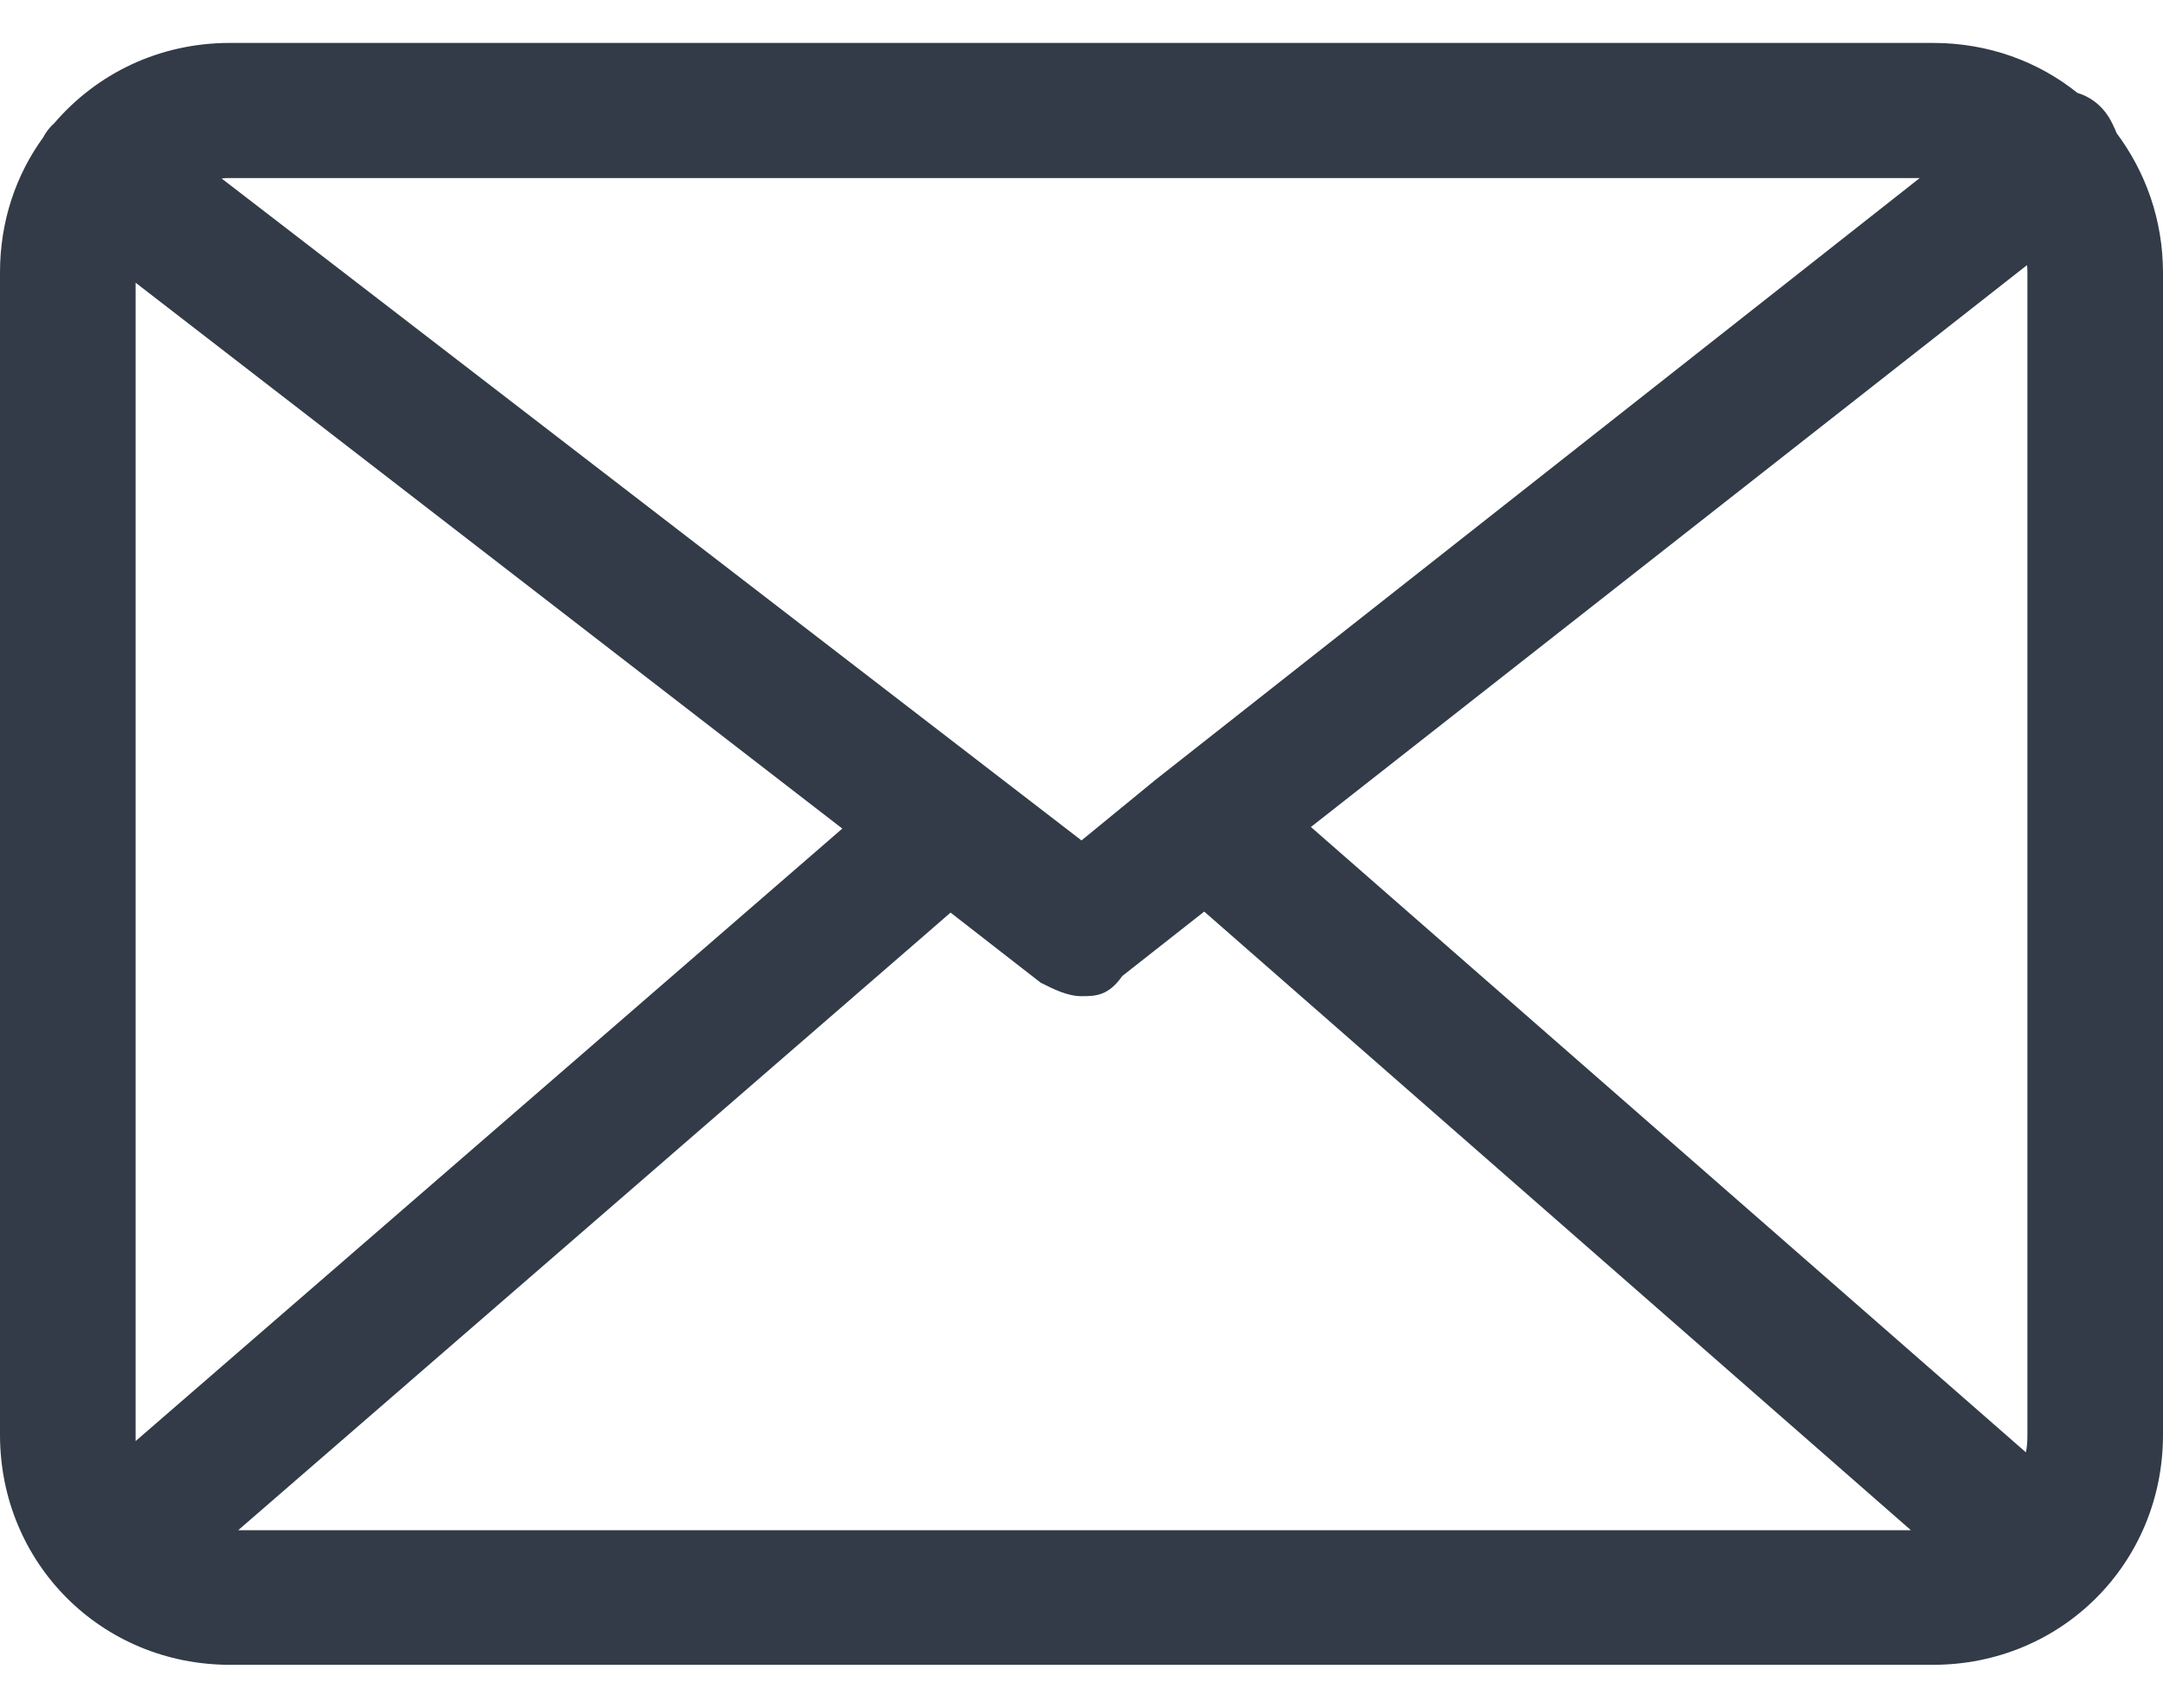 <svg width="19" height="15" viewBox="0 0 19 15" fill="none" xmlns="http://www.w3.org/2000/svg">
<path d="M18.593 1.17C18.574 1.124 18.552 1.075 18.524 1.029C18.457 0.921 18.357 0.848 18.248 0.816C17.904 0.54 17.465 0.377 16.98 0.377H2.02C1.395 0.377 0.847 0.649 0.475 1.084C0.453 1.102 0.435 1.124 0.417 1.147C0.403 1.165 0.389 1.188 0.38 1.206C0.14 1.536 0 1.944 0 2.392V12.603C0 13.731 0.892 14.623 2.02 14.623H16.98C18.108 14.623 19 13.731 19 12.603V2.397C19 1.93 18.846 1.509 18.593 1.17ZM2.02 1.564H16.863L10.152 6.848L9.5 7.382L1.947 1.568C1.97 1.564 1.997 1.564 2.02 1.564ZM1.191 12.658C1.191 12.639 1.191 12.621 1.191 12.603V2.483L7.399 7.278L1.191 12.658ZM2.092 13.441L8.35 8.016L9.142 8.632C9.26 8.691 9.378 8.75 9.5 8.75C9.618 8.75 9.735 8.75 9.858 8.573L10.578 8.007L16.786 13.441H2.092ZM17.809 12.608C17.809 12.662 17.805 12.712 17.796 12.757L11.515 7.264L17.805 2.329C17.809 2.351 17.809 2.374 17.809 2.397V12.608Z" fill="#323B47"/>
</svg>
